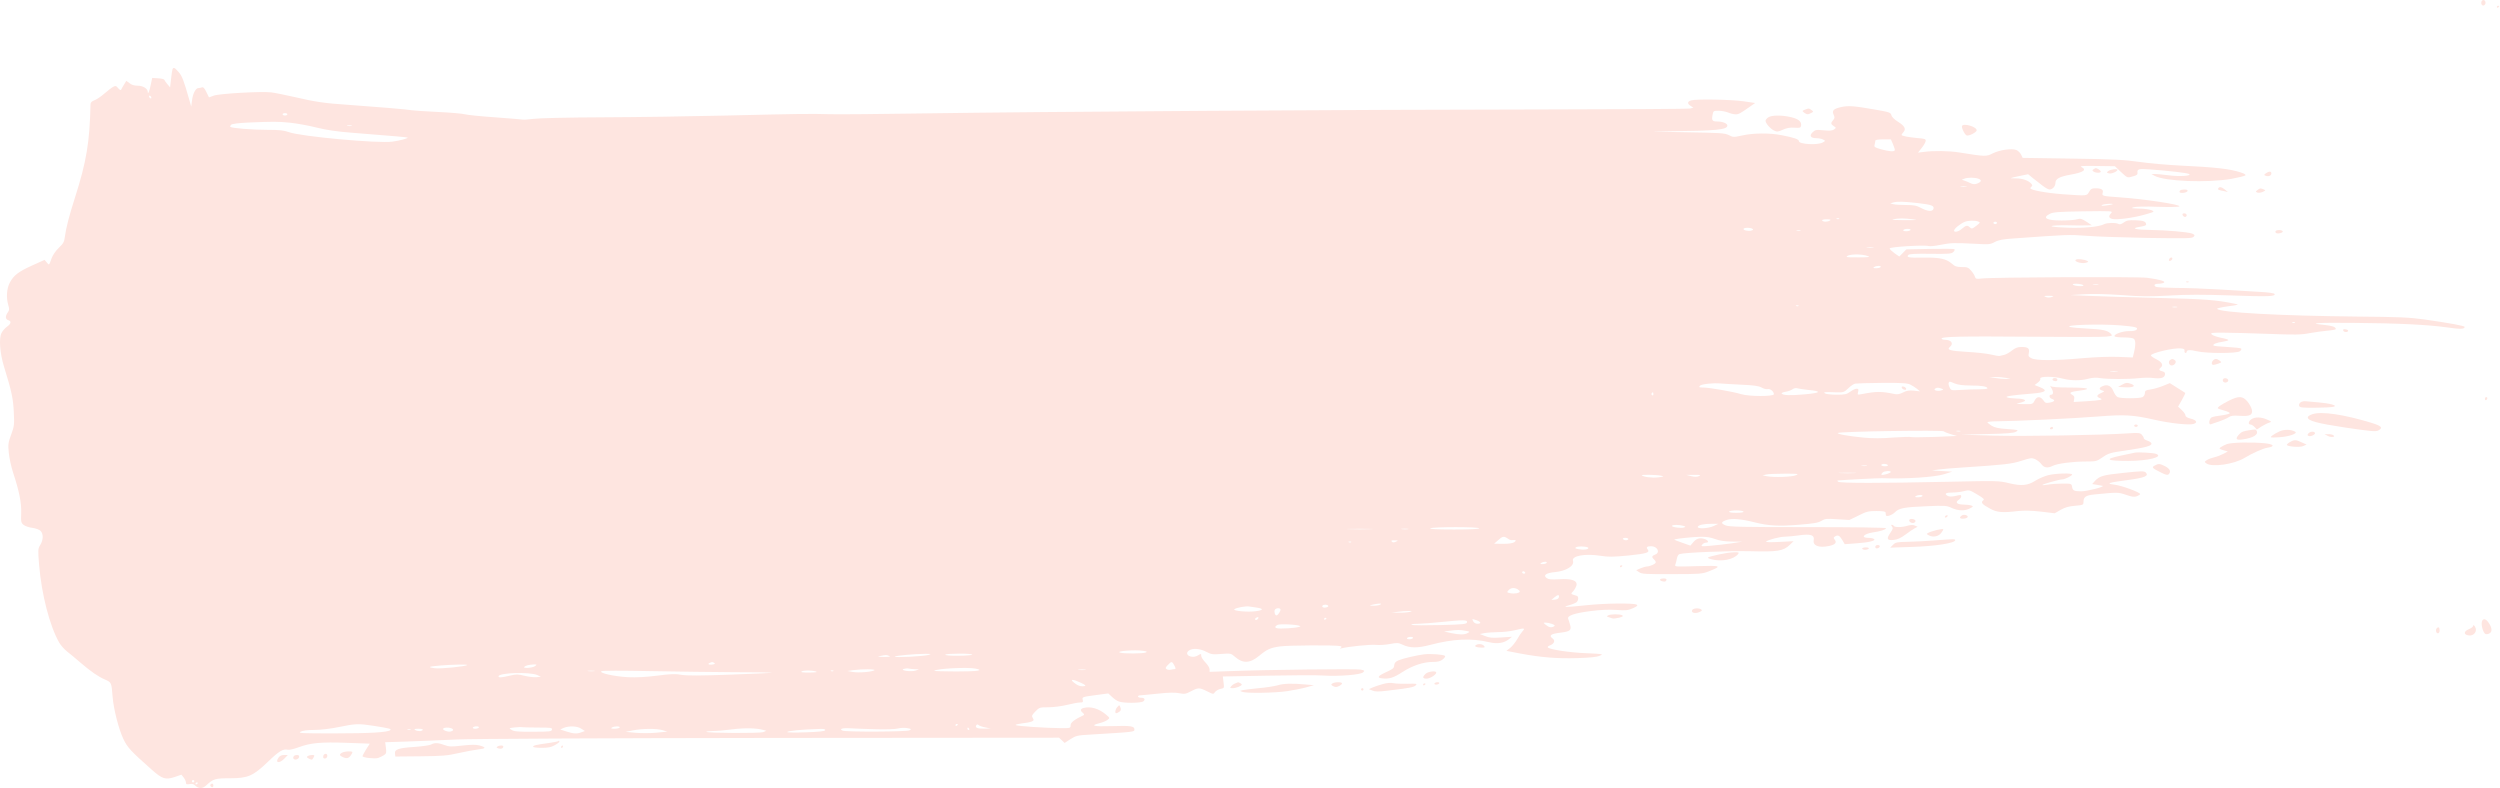 <svg width="2794" height="881" viewBox="0 0 2794 881" fill="none" xmlns="http://www.w3.org/2000/svg">
<path d="M2774.09 0.581C2772.09 2.581 2773.16 6.581 2775.56 6.181C2776.76 5.914 2777.83 4.581 2777.83 3.248C2777.83 0.581 2775.69 -0.886 2774.09 0.581Z" fill="#FEE5E0"/>
<path d="M2790.49 7.914C2790.49 8.581 2791.16 8.848 2791.83 8.448C2792.63 8.048 2793.16 7.381 2793.16 6.981C2793.16 6.714 2792.63 6.448 2791.83 6.448C2791.16 6.448 2790.49 7.114 2790.49 7.914Z" fill="#FEE5E0"/>
<path d="M192.759 77.514C192.359 78.581 191.692 83.381 191.159 88.447L190.092 97.647L187.159 94.181C185.426 92.181 183.959 90.047 183.692 89.247C183.426 88.447 180.226 87.647 176.626 87.514L170.092 87.114L168.492 94.714C167.159 101.781 165.159 106.314 165.159 102.714C165.159 99.114 159.826 95.781 153.959 95.781C150.092 95.781 147.026 94.847 144.759 92.981L141.159 90.314L138.492 94.714C137.026 97.114 135.559 99.647 135.292 100.447C134.892 101.114 133.559 100.314 132.092 98.581C129.826 95.781 129.159 95.647 126.359 97.114C124.626 98.047 120.226 101.514 116.492 104.714C112.892 107.914 107.826 111.247 105.559 112.047C102.626 113.114 101.159 114.581 101.159 116.447C100.226 159.247 96.626 180.714 83.692 221.114C77.426 240.714 73.692 255.114 72.492 264.581C71.826 270.314 70.759 272.181 65.959 276.714C62.492 280.047 59.159 284.714 57.692 288.581C54.759 296.847 55.026 296.714 52.226 293.247L49.826 290.447L36.492 296.447C20.759 303.514 15.292 307.647 11.026 315.781C7.426 322.447 6.759 332.581 9.292 341.114C10.626 345.381 10.492 346.714 8.626 349.247C5.692 353.514 5.959 356.714 9.159 357.781C13.026 358.981 12.492 361.781 7.826 365.114C5.559 366.714 2.759 369.914 1.692 372.181C-1.374 378.047 -0.174 394.581 4.492 409.781C13.159 437.781 14.759 445.781 15.426 460.714C16.092 474.581 15.959 476.314 12.492 485.647C9.159 494.714 8.892 496.714 9.826 505.914C10.359 511.647 12.492 521.647 14.626 528.181C21.426 548.714 24.092 561.914 23.692 573.514C23.292 583.247 23.559 584.314 26.359 586.581C27.959 587.914 32.359 589.514 36.092 589.914C39.959 590.447 43.959 591.914 45.292 593.247C48.626 596.581 48.492 603.381 45.026 608.981C42.359 613.381 42.359 614.314 43.692 631.247C46.492 664.581 55.559 699.514 66.092 718.047C67.959 721.247 71.826 725.647 74.892 728.047C77.959 730.447 84.759 736.047 89.959 740.581C101.826 750.714 109.292 755.914 117.426 759.514C124.492 762.581 124.626 762.847 125.826 778.447C126.892 792.447 132.626 814.714 137.826 825.781C142.359 835.381 146.092 839.381 169.559 860.181C181.426 870.714 185.026 871.781 195.426 868.314L202.759 865.781L205.292 868.981C206.626 870.714 207.826 873.247 207.826 874.581C207.826 876.581 208.492 876.847 211.826 876.314C214.492 875.781 216.359 876.181 217.826 877.647C222.092 881.781 226.359 881.781 230.892 877.381C238.226 870.447 240.626 869.781 257.159 869.781C277.159 869.781 282.892 867.247 299.559 851.247C311.692 839.514 316.492 836.581 321.692 837.914C323.292 838.314 328.492 837.114 333.426 835.247C347.026 830.181 358.759 829.114 387.559 830.181L413.292 831.114L409.159 837.514C407.026 840.981 405.159 844.447 405.159 845.114C405.159 846.714 418.892 848.314 422.626 847.114C424.359 846.447 427.292 845.114 429.026 844.047C431.826 842.181 431.959 841.247 431.292 835.781L430.492 829.514L455.426 828.714C469.292 828.181 493.959 827.247 510.359 826.447C528.626 825.647 666.092 824.981 861.959 824.714L1183.56 824.447L1186.76 827.381L1189.83 830.314L1196.36 826.047C1202.49 822.181 1204.09 821.781 1218.36 820.981C1269.03 817.914 1267.83 818.047 1267.83 815.114C1267.83 811.514 1263.56 810.847 1242.89 811.514C1221.83 812.181 1217.43 810.981 1229.43 808.047C1232.63 807.247 1236.36 805.647 1237.83 804.447C1240.49 802.447 1240.49 802.447 1236.49 798.981C1228.36 791.914 1218.89 789.114 1210.89 791.247C1207.29 792.314 1207.03 794.181 1210.23 796.714C1211.43 797.781 1211.96 798.847 1211.16 799.247C1201.16 803.914 1196.49 807.381 1196.49 810.447C1196.49 813.781 1196.23 813.781 1185.83 813.781C1168.63 813.647 1135.83 811.514 1135.16 810.314C1134.76 809.781 1137.96 808.981 1142.09 808.447C1146.36 808.047 1151.16 807.114 1152.89 806.447C1155.43 805.247 1155.69 804.847 1154.23 802.447C1152.76 800.181 1153.16 799.247 1157.16 795.114C1161.56 790.581 1161.96 790.447 1171.69 790.447C1177.29 790.447 1186.63 789.247 1192.49 787.781C1198.36 786.314 1204.89 785.114 1207.03 785.114C1210.23 785.114 1210.63 784.714 1210.09 782.314C1209.16 778.981 1209.43 778.847 1225.56 776.714L1238.63 774.981L1242.63 778.714C1244.76 780.847 1248.23 783.247 1250.23 783.914C1255.43 786.047 1275.29 785.914 1277.83 783.781C1280.36 781.647 1279.16 779.781 1275.03 779.781C1273.29 779.781 1271.83 779.114 1271.83 778.447C1271.83 777.647 1272.89 777.114 1274.23 777.114C1275.43 777.114 1284.36 776.181 1293.83 775.247C1306.23 773.914 1313.03 773.781 1317.83 774.714C1323.96 775.914 1325.16 775.647 1331.03 772.581C1339.16 768.314 1340.36 768.314 1349.03 772.581C1355.96 776.047 1356.09 776.047 1357.83 773.514C1358.89 772.047 1361.69 770.447 1363.96 769.914C1368.23 769.114 1368.23 769.114 1367.43 762.581L1366.63 756.047L1416.76 755.114C1444.36 754.581 1472.36 754.447 1479.03 754.981C1496.36 756.047 1520.63 754.181 1523.43 751.381C1525.43 749.514 1525.16 749.247 1520.36 748.314C1515.03 747.381 1415.69 748.447 1374.89 750.047L1351.83 750.847V747.914C1351.83 746.314 1349.69 742.981 1347.16 740.314C1344.63 737.781 1342.49 734.447 1342.49 732.981C1342.49 730.447 1342.36 730.314 1338.63 732.581C1331.83 736.581 1322.76 731.647 1328.63 727.114C1332.63 724.181 1341.16 724.714 1348.09 728.447C1353.69 731.381 1355.29 731.647 1365.03 730.847C1375.56 730.047 1375.83 730.181 1380.36 734.181C1389.03 741.781 1397.03 741.381 1407.16 732.981C1416.23 725.514 1419.56 724.047 1430.49 722.447C1439.69 721.114 1492.76 720.847 1497.69 722.047C1499.69 722.581 1499.83 722.981 1498.36 724.047C1497.03 724.981 1497.16 725.114 1499.16 724.581C1506.89 722.581 1531.96 720.047 1537.69 720.714C1541.16 721.114 1548.23 720.714 1553.16 719.781C1561.43 718.181 1562.76 718.314 1567.43 720.447C1575.56 724.447 1584.36 724.447 1598.49 720.714C1624.36 713.914 1644.49 712.981 1664.49 717.781C1673.56 719.914 1680.89 718.714 1686.49 714.314L1689.83 711.647L1677.69 712.447C1667.83 713.114 1664.49 712.847 1659.69 710.847L1653.83 708.581L1659.16 707.514C1662.09 706.981 1669.03 706.581 1674.49 706.447C1679.96 706.447 1688.09 705.514 1692.49 704.447C1703.83 701.647 1704.89 701.781 1701.56 705.514C1700.09 707.114 1697.29 711.247 1695.43 714.714C1693.43 718.047 1689.96 722.447 1687.69 724.181L1683.56 727.381L1698.63 730.314C1722.23 734.714 1739.96 736.181 1762.49 735.514C1776.76 735.114 1784.63 734.314 1787.83 732.847C1792.36 730.981 1791.83 730.847 1773.16 730.047C1754.89 729.381 1732.63 726.047 1729.96 723.647C1729.29 722.981 1730.23 721.914 1732.36 721.247C1736.89 719.514 1738.36 715.914 1735.43 713.781C1730.49 710.181 1733.03 708.314 1744.63 706.981C1754.63 705.781 1756.49 704.181 1754.76 698.314C1754.09 695.781 1753.03 692.847 1752.63 691.647C1751.16 688.181 1759.03 685.381 1777.29 682.981C1788.49 681.514 1797.83 681.114 1806.23 681.647C1817.03 682.447 1819.43 682.181 1824.89 679.781C1829.69 677.647 1830.63 676.714 1829.16 675.781C1826.09 673.781 1793.43 674.181 1772.49 676.447C1749.83 678.847 1744.76 678.847 1753.56 676.447C1757.03 675.514 1760.76 673.914 1761.83 673.114C1764.23 671.114 1764.49 666.581 1762.23 665.914C1755.03 663.781 1755.16 663.914 1758.23 660.714C1759.69 659.114 1761.29 656.181 1761.83 654.314C1763.16 648.847 1756.76 646.447 1742.49 647.381C1733.69 647.914 1730.63 647.514 1728.49 646.047C1724.36 642.847 1727.83 640.314 1737.83 639.381C1750.49 638.181 1759.69 632.447 1757.96 626.714C1756.23 621.247 1771.29 618.447 1788.49 621.114C1797.83 622.581 1802.76 622.447 1819.83 620.847C1840.36 618.714 1844.23 617.514 1841.43 614.047C1839.43 611.647 1840.76 610.447 1845.29 610.447C1852.36 610.447 1855.83 617.514 1849.83 619.781C1845.96 621.247 1845.69 622.714 1848.49 625.114C1849.56 626.047 1850.49 627.514 1850.49 628.447C1850.49 630.181 1843.96 633.114 1840.23 633.114C1839.29 633.114 1836.23 634.047 1833.56 635.114L1828.63 637.247L1831.96 639.514C1834.76 641.514 1839.03 641.781 1868.49 641.647C1899.43 641.647 1902.36 641.381 1909.29 638.714C1925.16 632.447 1924.09 631.914 1896.63 632.714C1872.23 633.514 1871.43 633.381 1872.36 630.981C1872.89 629.647 1873.69 626.447 1874.09 624.181C1874.49 621.781 1875.83 619.514 1877.03 619.247C1883.29 617.381 1932.63 615.514 1956.23 616.047C1986.49 616.847 1992.89 615.914 2000.23 608.981L2004.49 604.847L1988.49 605.647C1978.76 606.181 1973.03 606.047 1973.83 605.247C1975.96 603.247 1989.29 599.781 1995.03 599.781C1998.09 599.781 2005.03 599.114 2010.49 598.314C2023.43 596.447 2028.09 597.914 2027.03 603.514C2025.69 609.914 2032.76 612.581 2044.23 610.181C2051.16 608.714 2053.16 606.314 2050.36 602.981C2049.03 601.247 2049.03 600.714 2050.63 599.647C2053.96 597.514 2055.83 598.314 2058.76 603.247L2061.69 608.181L2074.49 607.247C2088.63 606.314 2097.29 604.181 2094.23 602.314C2093.29 601.647 2090.63 601.114 2088.23 601.114C2078.89 601.114 2082.76 596.581 2093.29 594.981C2101.43 593.914 2107.83 591.781 2107.83 590.314C2107.83 589.647 2072.89 589.114 2020.49 589.114C1946.36 589.114 1932.36 588.847 1928.36 587.114C1922.89 584.847 1923.29 583.247 1930.09 580.981C1935.83 579.114 1946.49 580.047 1961.03 583.781C1976.36 587.647 1987.83 588.314 2010.63 586.447C2026.89 585.114 2032.09 584.314 2035.69 582.047C2039.69 579.647 2041.43 579.514 2053.43 580.314L2066.89 581.114L2077.03 576.181C2085.96 571.647 2088.23 571.114 2097.16 571.114C2104.09 571.114 2107.16 571.647 2107.29 572.714C2107.43 573.647 2107.56 575.114 2107.69 575.781C2107.96 578.047 2114.89 575.647 2117.96 572.314C2122.23 567.914 2128.63 566.714 2153.16 565.781C2173.69 564.847 2175.56 564.981 2181.16 567.647C2188.49 570.981 2195.83 571.247 2201.56 568.181C2205.43 566.181 2205.56 565.914 2203.16 564.981C2201.69 564.447 2197.69 563.914 2194.23 563.914C2187.03 563.781 2184.76 561.514 2188.89 558.714C2190.49 557.647 2191.83 555.914 2191.83 554.981C2191.83 552.847 2191.56 552.847 2184.63 554.447C2181.29 555.114 2178.49 555.114 2176.89 554.314C2172.49 551.914 2174.36 550.447 2181.83 550.447C2185.83 550.447 2191.83 549.781 2195.03 548.847C2200.63 547.381 2201.16 547.514 2209.69 552.581C2217.29 557.114 2218.09 558.047 2216.23 559.381C2213.43 561.514 2215.16 563.647 2224.09 568.447C2231.83 572.714 2237.69 573.247 2255.56 571.114C2262.09 570.447 2270.49 570.581 2280.89 571.781L2296.36 573.647L2303.03 569.781C2307.96 566.981 2312.36 565.781 2319.16 565.247C2328.09 564.447 2328.49 564.314 2328.49 560.981C2328.49 555.381 2331.16 553.514 2340.89 552.581C2367.03 550.047 2367.03 550.047 2375.96 552.981C2382.76 555.381 2385.29 555.647 2388.23 554.581C2390.23 553.781 2391.83 552.714 2391.83 552.181C2391.83 550.181 2370.63 542.447 2363.03 541.647C2352.89 540.447 2355.96 539.381 2378.23 536.447C2397.16 533.914 2401.83 531.914 2398.09 528.047C2396.23 526.314 2393.43 526.314 2373.56 528.447C2350.36 530.847 2346.63 531.914 2341.29 537.514L2338.23 540.981L2343.29 541.781C2346.23 542.314 2349.16 542.847 2349.83 542.981C2352.89 543.914 2332.36 549.114 2325.96 549.114C2317.96 549.114 2316.23 548.181 2315.69 543.781C2315.16 540.581 2314.76 540.447 2305.16 540.447C2299.69 540.447 2292.23 540.981 2288.49 541.647C2284.89 542.314 2282.23 542.447 2282.63 541.914C2283.69 540.847 2301.69 535.781 2304.63 535.781C2307.56 535.781 2315.83 531.781 2315.83 530.314C2315.83 528.447 2297.03 528.981 2288.89 531.114C2284.76 532.181 2278.63 534.847 2275.16 536.981C2266.23 542.714 2259.43 543.381 2245.43 540.047C2234.09 537.247 2232.23 537.247 2176.49 538.447C2101.96 540.047 2057.03 540.047 2054.49 538.447C2053.43 537.781 2053.16 537.114 2053.83 536.981C2062.63 536.181 2099.16 534.314 2103.16 534.447C2129.69 535.381 2161.56 533.381 2172.49 530.047L2181.83 527.114L2170.49 526.447L2159.16 525.781L2166.49 524.714C2170.49 524.181 2182.89 523.114 2193.83 522.447C2240.49 519.381 2247.83 518.581 2259.16 514.981C2269.03 511.781 2270.63 511.514 2274.36 513.114C2276.63 514.047 2279.83 516.581 2281.29 518.581C2284.36 522.847 2288.49 523.514 2294.23 520.581C2299.29 518.047 2316.49 515.781 2330.76 515.781C2342.63 515.781 2343.16 515.647 2349.96 510.981C2356.36 506.581 2358.49 505.914 2375.43 503.514C2397.69 500.181 2404.49 498.447 2404.49 495.781C2404.49 494.714 2402.49 493.381 2400.23 492.581C2397.83 491.914 2395.83 490.581 2395.83 489.647C2395.83 488.714 2394.76 486.981 2393.56 485.647C2391.56 483.781 2389.56 483.514 2378.49 484.314C2349.16 486.314 2261.96 487.781 2227.83 486.847L2191.16 485.781L2220.49 485.114C2243.03 484.581 2250.63 484.047 2253.16 482.447C2256.36 480.581 2255.83 480.447 2243.43 479.514C2233.56 478.847 2229.16 477.914 2225.83 475.781C2223.29 474.181 2221.16 472.447 2221.16 471.914C2221.16 471.381 2225.83 470.847 2231.69 470.847C2252.23 470.714 2318.23 467.647 2344.23 465.514C2374.49 463.114 2383.83 463.647 2407.83 469.114C2425.29 473.114 2446.76 475.381 2451.56 473.781C2456.36 472.314 2454.89 469.514 2448.49 467.914C2444.49 466.981 2442.49 465.647 2442.49 464.314C2442.49 463.114 2440.63 460.447 2438.36 458.314L2434.23 454.447L2438.49 446.981C2440.76 442.847 2442.49 439.381 2442.23 439.114C2441.96 438.981 2438.09 436.314 2433.43 433.514L2425.03 428.181L2417.43 431.247C2413.29 432.981 2407.03 434.714 2403.56 435.247C2397.96 436.047 2397.16 436.581 2397.16 439.247C2397.16 440.981 2395.96 442.981 2394.63 443.781C2391.29 445.514 2369.83 445.514 2366.63 443.781C2365.29 443.114 2363.16 440.181 2361.96 437.247C2359.56 431.114 2355.16 429.114 2349.69 431.647C2345.69 433.381 2345.56 435.247 2349.56 436.447C2352.36 437.247 2352.23 437.381 2348.23 439.247C2343.03 441.514 2342.63 443.381 2346.89 444.981C2351.29 446.714 2348.09 447.381 2331.69 448.447L2317.56 449.247L2318.09 445.914C2318.63 443.514 2317.96 442.314 2315.69 441.114C2311.83 438.981 2313.96 437.781 2324.09 436.581C2338.76 434.714 2333.69 433.114 2313.56 433.114C2299.56 433.114 2293.16 432.581 2291.83 431.514C2290.89 430.581 2291.03 431.247 2292.23 433.114C2295.03 437.247 2295.16 441.114 2292.49 441.114C2289.56 441.114 2290.09 444.847 2293.16 445.781C2297.29 447.114 2296.36 448.847 2290.89 449.914C2286.63 450.714 2285.69 450.447 2283.56 447.247C2280.09 442.581 2276.36 442.847 2273.83 447.781C2271.83 451.781 2271.56 451.781 2261.43 451.647C2253.69 451.514 2252.36 451.247 2255.83 450.581C2258.49 450.047 2261.43 449.114 2262.49 448.447C2265.16 446.847 2260.23 445.381 2251.16 445.247C2247.56 445.114 2243.69 444.581 2242.76 443.914C2240.89 442.847 2249.43 441.647 2270.49 439.914C2286.49 438.714 2289.29 436.447 2279.56 432.581L2273.83 430.314L2277.43 427.647C2279.56 426.047 2280.76 424.181 2280.23 423.114C2279.29 420.447 2295.16 420.447 2305.16 423.114C2314.36 425.514 2325.16 425.647 2333.96 423.247C2338.49 422.047 2342.76 421.781 2347.29 422.581C2355.56 423.914 2379.03 423.914 2390.89 422.581C2395.96 422.047 2402.89 421.914 2406.23 422.447C2414.76 423.514 2419.03 422.314 2419.56 418.714C2419.96 416.581 2419.16 415.647 2416.63 414.981C2412.76 414.047 2412.36 412.847 2415.03 410.581C2418.09 408.047 2415.96 404.447 2409.69 401.381C2406.49 399.781 2403.83 397.914 2403.83 397.247C2403.83 394.581 2429.16 388.581 2437.16 389.381C2440.76 389.647 2441.69 390.314 2441.43 392.047C2441.16 393.381 2441.69 394.447 2442.49 394.447C2443.16 394.447 2443.83 393.914 2443.83 393.247C2443.83 390.981 2447.43 390.714 2455.29 392.581C2466.23 395.114 2499.69 395.114 2503.29 392.581C2504.63 391.514 2505.29 390.181 2504.76 389.514C2504.09 388.981 2497.16 388.181 2489.16 387.781C2481.16 387.381 2474.36 386.714 2473.83 386.181C2472.49 384.847 2477.16 382.847 2484.23 381.914C2487.69 381.381 2490.49 380.581 2490.49 380.047C2490.49 379.514 2486.76 378.314 2482.23 377.514C2477.83 376.581 2473.16 374.981 2471.96 373.914C2470.09 371.914 2471.29 371.781 2484.49 371.781C2492.63 371.781 2515.16 372.447 2534.63 373.114C2565.03 374.314 2571.69 374.181 2581.29 372.314C2587.43 371.247 2596.49 369.914 2601.56 369.514C2606.49 369.114 2610.49 368.314 2610.49 367.781C2610.49 365.381 2606.49 364.047 2597.56 363.114C2577.96 361.247 2588.89 360.447 2630.23 360.847C2679.83 361.247 2713.43 362.847 2734.89 365.914C2749.56 368.047 2754.49 367.914 2754.49 365.381C2754.49 364.181 2738.23 361.114 2709.16 356.981C2692.89 354.714 2680.89 354.181 2633.03 353.781C2546.36 352.847 2480.36 349.247 2477.83 345.114C2477.56 344.581 2483.03 343.247 2490.09 342.314C2502.36 340.714 2502.76 340.447 2497.83 339.514C2477.43 335.247 2463.96 334.181 2412.49 332.981C2382.49 332.314 2347.96 331.247 2335.83 330.714L2313.83 329.781L2329.16 328.847C2339.16 328.181 2353.69 328.581 2371.16 329.781C2393.29 331.514 2402.36 331.514 2424.49 330.314C2444.63 329.114 2461.56 329.114 2493.16 330.181C2535.16 331.647 2543.03 331.381 2542.09 328.581C2541.83 327.647 2535.29 326.714 2525.03 326.181C2515.96 325.647 2495.96 324.447 2480.49 323.514C2465.16 322.581 2443.16 321.781 2431.69 321.781C2420.36 321.647 2410.23 321.114 2409.43 320.581C2406.49 318.847 2407.83 317.114 2412.23 317.114C2414.49 317.114 2417.29 316.581 2418.36 315.914C2420.76 314.314 2413.43 312.314 2399.56 310.447C2389.03 309.114 2226.36 309.781 2214.89 311.247C2208.76 311.914 2207.96 311.781 2207.16 309.247C2206.76 307.647 2204.76 304.581 2202.89 302.447C2199.96 298.981 2198.76 298.447 2192.63 298.447C2186.76 298.447 2184.89 297.781 2181.29 294.581C2175.29 289.247 2167.29 287.514 2148.89 287.914C2133.03 288.181 2130.09 287.647 2132.89 284.847C2133.96 283.781 2141.56 283.381 2157.56 283.647C2177.96 283.914 2181.03 283.647 2183.03 281.647C2184.36 280.447 2184.89 278.981 2184.23 278.447C2183.69 278.047 2171.29 277.914 2156.89 278.181L2130.49 278.714L2126.63 282.714L2122.63 286.714L2117.29 282.981C2114.36 280.847 2111.83 278.447 2111.83 277.647C2111.83 275.914 2150.89 273.514 2155.43 274.981C2157.03 275.514 2162.89 274.847 2168.63 273.647C2180.09 271.381 2183.69 271.247 2207.43 272.447C2222.63 273.381 2224.23 273.247 2229.43 270.447C2233.69 268.181 2238.76 267.247 2251.16 266.447C2310.63 262.181 2312.09 262.047 2331.69 263.514C2342.36 264.447 2373.43 265.381 2400.49 265.914C2444.63 266.581 2450.09 266.447 2451.69 264.581C2453.16 262.847 2452.89 262.314 2449.69 260.981C2444.89 259.247 2421.03 257.247 2403.16 256.981C2387.69 256.847 2381.16 255.381 2389.83 253.781C2397.03 252.581 2398.49 252.047 2398.49 250.847C2398.36 247.514 2395.56 246.447 2386.76 246.181C2378.89 245.914 2376.63 246.314 2373.43 248.714C2370.89 250.581 2369.03 251.114 2367.69 250.314C2365.16 248.714 2354.89 248.847 2351.83 250.447C2346.09 253.514 2329.56 255.114 2310.49 254.447C2299.03 254.047 2291.83 253.381 2292.89 252.581C2293.83 252.047 2301.69 251.647 2310.23 251.781C2318.76 252.047 2328.49 252.047 2331.83 251.914L2337.83 251.781L2331.83 247.781C2326.36 244.314 2325.16 243.914 2321.16 245.114C2318.63 245.914 2310.89 246.447 2304.09 246.447C2287.16 246.447 2281.96 243.514 2290.89 238.981C2294.49 237.114 2300.49 236.581 2328.36 236.181C2360.63 235.781 2361.56 235.781 2359.43 238.181C2356.23 241.647 2356.63 243.647 2360.76 244.714C2365.96 245.914 2385.03 243.381 2397.69 239.647C2408.23 236.581 2408.23 236.581 2404.36 234.847C2402.23 234.047 2395.96 233.114 2390.49 233.114C2381.96 232.847 2381.16 232.714 2384.49 231.647C2386.89 230.847 2397.83 230.581 2411.16 231.114C2423.69 231.514 2434.63 231.381 2435.56 230.714C2438.49 228.714 2395.43 222.314 2367.83 220.447C2350.09 219.247 2348.76 218.981 2349.96 215.514C2351.03 212.047 2348.63 210.447 2342.09 210.447C2337.83 210.447 2336.63 211.114 2334.76 214.447C2332.09 219.114 2332.89 218.981 2305.83 217.114C2287.29 215.781 2269.16 212.447 2269.16 210.447C2269.16 209.781 2269.83 208.847 2270.49 208.447C2271.56 207.781 2271.43 206.847 2270.36 205.514C2267.16 201.781 2260.49 199.381 2253.16 199.381C2244.76 199.381 2245.03 199.247 2257.56 196.581L2266.63 194.714L2271.83 198.981C2274.76 201.247 2279.56 205.114 2282.63 207.381C2285.69 209.781 2289.16 211.781 2290.49 211.781C2293.96 211.781 2297.16 208.181 2297.16 204.447C2297.16 199.781 2301.69 197.381 2314.49 195.114C2328.63 192.581 2332.49 189.781 2326.23 186.714C2323.83 185.514 2327.69 185.247 2343.29 185.514L2363.56 185.781L2370.23 192.047C2377.83 199.114 2377.29 198.981 2384.23 196.981C2387.83 196.047 2389.16 194.981 2388.89 193.381C2388.23 188.847 2389.96 188.314 2403.43 189.381C2423.69 190.847 2444.23 193.247 2446.49 194.447C2450.23 196.581 2435.43 197.514 2423.69 195.914C2417.43 195.114 2410.49 194.447 2408.36 194.447L2404.49 194.581L2407.83 196.447C2419.43 202.714 2466.36 204.581 2493.69 199.914C2501.56 198.447 2508.76 196.714 2509.43 196.047C2510.23 195.247 2508.49 194.047 2504.23 192.714C2491.96 188.714 2476.63 186.981 2438.36 185.114C2423.43 184.447 2402.23 182.581 2391.16 180.981C2374.36 178.581 2362.36 177.914 2315.83 177.247L2260.49 176.447L2258.76 172.714C2257.69 170.714 2255.29 168.314 2253.43 167.647C2248.23 165.647 2234.89 167.514 2227.16 171.381C2219.96 175.114 2219.03 175.114 2189.16 170.314C2178.49 168.581 2160.63 168.314 2150.09 169.781L2143.56 170.581L2147.56 165.514C2149.83 162.714 2151.83 159.247 2152.09 157.781C2152.49 155.381 2151.56 154.981 2143.03 154.314C2132.23 153.247 2125.16 151.914 2125.16 150.714C2125.16 150.314 2126.09 148.981 2127.29 147.647C2130.49 144.181 2128.63 140.714 2121.16 136.047C2117.16 133.514 2114.23 130.714 2113.83 128.714C2113.03 125.781 2111.69 125.247 2095.43 122.447C2071.83 118.314 2065.83 117.914 2057.69 119.647C2049.03 121.647 2047.16 123.514 2049.29 128.314C2050.63 131.114 2050.49 132.181 2048.76 134.181C2045.83 137.514 2045.96 138.714 2049.43 140.981C2052.23 142.714 2052.23 142.847 2049.69 144.714C2047.83 146.047 2044.89 146.314 2038.09 145.647C2029.83 144.847 2028.76 144.981 2025.83 147.781C2021.69 151.647 2023.43 154.447 2030.09 154.447C2032.63 154.447 2035.96 155.114 2037.43 155.914C2040.23 157.381 2040.23 157.514 2037.03 159.247C2031.29 162.447 2010.49 161.247 2010.49 157.781C2010.49 155.647 2005.03 153.781 1991.29 151.114C1977.69 148.447 1959.69 148.581 1947.16 151.381C1937.43 153.514 1936.89 153.514 1932.09 150.981C1927.56 148.714 1923.03 148.447 1881.83 147.781C1841.43 147.114 1839.69 146.981 1865.83 146.714C1917.96 146.181 1930.49 144.981 1930.49 140.314C1930.49 137.914 1925.16 135.781 1919.16 135.781C1913.69 135.781 1912.76 134.581 1913.96 128.447C1914.76 123.914 1915.03 123.781 1920.63 123.781C1923.96 123.781 1928.76 124.714 1931.43 125.781C1933.96 126.847 1937.69 127.781 1939.69 127.781C1943.16 127.781 1944.63 126.981 1955.83 119.114L1961.56 115.114L1949.03 113.247C1935.29 111.247 1895.96 110.447 1890.23 112.181C1885.69 113.381 1885.43 115.781 1889.43 118.314L1892.49 120.314L1889.16 121.247C1887.29 121.781 1814.09 122.181 1726.49 122.314C1522.76 122.447 1155.69 124.847 1035.16 126.714C983.826 127.514 935.559 127.914 927.826 127.647C906.359 126.981 890.226 127.247 812.492 129.114C772.892 130.047 710.226 130.981 673.159 131.114C634.492 131.247 601.692 132.047 596.092 132.847C590.892 133.514 585.426 133.914 584.092 133.647C582.892 133.381 568.892 132.314 553.159 131.114C537.292 130.047 522.359 128.447 519.826 127.781C517.292 126.981 503.426 125.781 489.159 125.114C474.892 124.447 461.959 123.514 460.492 123.247C457.426 122.447 419.026 119.247 388.492 117.114C362.626 115.381 352.626 113.914 329.159 108.447C318.492 106.047 306.892 103.647 303.159 103.247C292.492 101.914 245.292 104.581 239.026 106.847L233.559 108.847L230.626 102.847C228.626 98.581 227.159 97.114 225.692 97.647C224.492 98.047 222.759 98.447 221.692 98.447C218.759 98.447 215.559 104.447 214.626 112.047L213.692 119.114L211.426 111.114C205.426 90.047 203.426 84.714 199.559 80.447C195.159 75.381 193.826 74.847 192.759 77.514ZM169.159 109.247C169.159 110.047 168.626 110.181 167.826 109.781C167.159 109.381 166.492 108.314 166.492 107.647C166.492 106.847 167.159 106.714 167.826 107.114C168.626 107.514 169.159 108.581 169.159 109.247ZM321.159 127.781C321.159 128.447 319.959 129.114 318.492 129.114C317.026 129.114 315.826 128.447 315.826 127.781C315.826 126.981 317.026 126.447 318.492 126.447C319.959 126.447 321.159 126.981 321.159 127.781ZM323.959 137.114C331.559 137.914 345.026 140.314 353.826 142.581C365.159 145.381 377.026 147.114 394.492 148.447C443.559 152.314 455.159 153.381 455.559 153.781C456.359 154.581 447.026 157.114 438.492 158.314C422.492 160.447 335.959 152.581 322.759 147.647C317.159 145.647 312.226 145.114 298.759 145.114C281.826 145.114 258.892 143.247 257.426 141.781C257.026 141.381 257.426 140.314 258.359 139.381C259.292 138.447 266.092 137.514 276.892 136.981C306.359 135.781 309.959 135.781 323.959 137.114ZM392.892 140.714C391.559 140.981 389.426 140.981 388.226 140.714C386.892 140.314 387.959 140.047 390.492 140.047C393.026 140.047 394.092 140.314 392.892 140.714ZM2115.69 161.381C2117.03 164.581 2117.96 167.514 2117.56 168.047C2116.63 169.781 2111.03 169.247 2102.36 166.847C2095.29 164.847 2094.36 164.314 2095.03 161.914C2095.43 160.314 2095.83 158.314 2095.83 157.381C2095.83 156.314 2098.49 155.781 2104.49 155.781H2113.29L2115.69 161.381ZM2211.16 199.781C2215.16 201.247 2214.49 203.381 2209.43 205.247C2206.89 206.181 2204.89 206.047 2201.96 204.581C2199.69 203.514 2196.63 202.181 2195.16 201.781L2192.49 200.847L2195.16 199.781C2198.89 198.181 2207.03 198.181 2211.16 199.781ZM2197.56 208.714C2195.83 208.981 2193.16 208.981 2191.56 208.714C2189.83 208.447 2191.16 208.181 2194.49 208.181C2197.83 208.181 2199.16 208.447 2197.56 208.714ZM2143.56 226.981C2158.76 228.714 2162.09 229.914 2160.76 233.647C2159.56 236.714 2154.23 236.314 2147.03 232.447C2141.83 229.647 2138.89 229.114 2129.96 229.114C2123.96 229.114 2117.69 228.714 2115.83 228.181L2112.49 227.247L2115.83 226.314C2120.76 224.981 2126.76 225.114 2143.56 226.981ZM2361.03 228.314C2360.76 228.581 2357.56 229.114 2353.83 229.647C2349.29 230.181 2347.83 230.047 2349.16 229.114C2351.03 227.914 2362.36 227.114 2361.03 228.314ZM2055.43 244.581C2055.03 244.981 2053.83 245.114 2052.89 244.714C2051.83 244.314 2052.23 243.914 2053.69 243.914C2055.16 243.781 2055.96 244.181 2055.43 244.581ZM2137.83 245.114C2144.23 245.914 2142.36 246.047 2128.49 246.047C2117.83 246.047 2112.89 245.781 2115.83 245.114C2121.83 243.781 2127.96 243.781 2137.83 245.114ZM2045.16 246.447C2042.49 248.181 2037.56 248.181 2036.49 246.447C2035.96 245.647 2037.96 245.114 2041.43 245.114C2045.56 245.114 2046.63 245.514 2045.16 246.447ZM2211.03 247.647C2213.29 248.581 2213.16 248.981 2208.63 252.447C2203.96 255.914 2203.69 256.047 2201.16 253.781C2198.63 251.514 2197.16 251.781 2192.49 255.781C2188.89 258.981 2183.83 260.047 2183.83 257.781C2183.83 255.647 2190.89 249.914 2195.83 247.914C2199.83 246.314 2207.43 246.181 2211.03 247.647ZM2231.83 249.114C2231.83 249.781 2230.89 250.447 2229.83 250.447C2228.76 250.447 2227.83 249.781 2227.83 249.114C2227.83 248.314 2228.76 247.781 2229.83 247.781C2230.89 247.781 2231.83 248.314 2231.83 249.114ZM1958.36 255.647C1959.83 256.581 1959.56 256.981 1957.43 257.647C1954.09 258.714 1947.56 257.247 1948.63 255.647C1949.56 254.181 1955.96 254.181 1958.36 255.647ZM2135.16 257.114C2134.76 257.781 2132.49 258.447 2130.36 258.447C2127.96 258.447 2126.63 257.914 2127.16 257.114C2127.56 256.314 2129.83 255.781 2131.96 255.781C2134.36 255.781 2135.69 256.314 2135.16 257.114ZM2012.23 258.047C2011.29 258.314 2009.43 258.314 2008.23 258.047C2006.89 257.647 2007.69 257.381 2009.83 257.381C2012.09 257.381 2013.03 257.647 2012.23 258.047ZM2093.56 276.714C2091.83 276.981 2088.89 276.981 2086.89 276.714C2084.76 276.447 2086.23 276.181 2089.83 276.181C2093.56 276.181 2095.16 276.447 2093.56 276.714ZM2087.96 286.314C2090.36 287.247 2087.69 287.647 2077.56 287.647C2069.96 287.781 2063.83 287.514 2063.83 287.114C2063.83 283.914 2080.49 283.381 2087.96 286.314ZM2101.83 298.447C2101.43 299.114 2099.03 299.781 2096.76 299.781C2093.56 299.781 2093.03 299.381 2094.49 298.447C2097.16 296.714 2102.89 296.714 2101.83 298.447ZM2327.83 318.447C2329.29 319.381 2328.36 319.781 2324.49 319.781C2321.56 319.781 2318.23 319.114 2317.16 318.447C2315.69 317.514 2316.63 317.114 2320.49 317.114C2323.43 317.114 2326.76 317.781 2327.83 318.447ZM2344.89 318.047C2343.56 318.314 2341.16 318.314 2339.56 318.047C2337.83 317.781 2338.89 317.514 2341.83 317.514C2344.76 317.381 2346.09 317.647 2344.89 318.047ZM2293.03 331.914C2290.89 332.714 2288.36 332.714 2286.36 331.914C2283.69 330.847 2284.23 330.581 2289.83 330.581C2295.56 330.714 2295.96 330.847 2293.03 331.914ZM2010.09 341.914C2009.69 342.314 2008.49 342.447 2007.56 342.047C2006.49 341.647 2006.89 341.247 2008.36 341.247C2009.83 341.114 2010.63 341.514 2010.09 341.914ZM2432.89 343.381C2431.56 343.647 2429.43 343.647 2428.23 343.381C2426.89 342.981 2427.96 342.714 2430.49 342.714C2433.03 342.714 2434.09 342.981 2432.89 343.381ZM2564.76 360.581C2564.36 360.981 2563.16 361.114 2562.23 360.714C2561.16 360.314 2561.56 359.914 2563.03 359.914C2564.49 359.781 2565.29 360.181 2564.76 360.581ZM2369.83 363.647C2386.76 365.114 2389.96 365.914 2387.83 368.447C2386.89 369.514 2383.69 370.181 2379.43 370.047C2372.23 369.914 2361.83 373.647 2363.29 375.914C2363.69 376.581 2368.36 377.114 2373.69 377.114C2379.43 377.114 2383.96 377.781 2384.89 378.714C2386.89 380.714 2386.89 386.181 2385.03 393.647L2383.56 399.514L2367.43 398.847C2357.69 398.447 2341.56 399.114 2327.43 400.314C2296.63 403.114 2275.69 403.114 2270.49 400.447C2267.03 398.714 2266.63 397.914 2267.43 394.314C2268.36 389.247 2266.63 387.781 2259.03 387.781C2254.89 387.781 2252.23 388.847 2248.49 391.781C2245.69 394.047 2241.83 396.181 2239.96 396.581C2238.09 396.981 2235.83 397.514 2234.89 397.781C2234.09 398.047 2229.56 397.381 2224.89 396.181C2220.36 395.114 2208.23 393.781 2198.09 393.247C2179.56 392.181 2175.29 390.981 2179.16 387.781C2183.69 384.047 2180.89 379.781 2173.83 379.781C2172.09 379.781 2170.36 379.247 2169.96 378.581C2168.36 376.181 2191.69 375.647 2268.49 376.314C2311.83 376.714 2350.36 376.714 2354.23 376.181C2360.89 375.381 2361.16 375.247 2359.03 372.981C2355.69 369.381 2350.09 368.047 2333.16 367.247C2324.76 366.847 2316.09 366.047 2313.83 365.514C2304.49 363.114 2346.89 361.781 2369.83 363.647ZM2366.23 415.381C2364.09 415.647 2360.89 415.647 2358.89 415.381C2356.76 415.114 2358.49 414.847 2362.49 414.847C2366.49 414.847 2368.23 415.114 2366.23 415.381ZM2241.83 422.314L2247.16 423.514H2241.83C2238.89 423.514 2233.56 423.114 2229.83 422.447L2223.16 421.514L2229.83 421.381C2233.56 421.247 2238.89 421.781 2241.83 422.314ZM2184.63 428.581C2188.23 430.047 2193.83 430.847 2202.49 430.847C2214.76 430.847 2221.16 431.914 2221.16 434.047C2221.16 434.714 2216.76 435.114 2211.56 435.114C2206.23 435.114 2197.03 435.381 2191.16 435.781C2180.63 436.447 2180.49 436.447 2178.76 432.714C2177.83 430.714 2177.43 428.447 2177.83 427.781C2178.89 426.047 2178.63 426.047 2184.63 428.581ZM1945.83 429.914C1960.23 430.581 1965.43 431.247 1968.76 433.114C1971.03 434.447 1974.09 435.247 1975.56 434.847C1978.36 434.181 1982.49 437.514 1982.49 440.581C1982.49 443.247 1954.76 443.247 1945.69 440.447C1937.03 437.781 1910.36 433.114 1903.56 433.114C1899.03 433.114 1898.36 432.847 1899.83 431.114C1901.43 429.247 1914.76 427.781 1923.16 428.581C1925.43 428.847 1935.56 429.381 1945.83 429.914ZM2134.89 429.781C2137.29 430.981 2140.63 433.114 2142.49 434.581L2145.83 437.381L2138.89 436.581C2133.69 436.047 2130.89 436.581 2126.89 438.581C2123.43 440.447 2120.49 440.981 2117.83 440.447C2102.36 437.247 2097.56 437.247 2080.76 440.447C2075.83 441.381 2075.69 441.381 2076.63 437.914C2077.29 435.114 2077.03 434.447 2074.89 434.447C2073.43 434.447 2070.36 435.914 2067.83 437.781C2063.83 440.714 2061.96 441.114 2052.63 441.114C2046.63 441.114 2040.89 440.447 2039.83 439.781C2037.29 438.181 2038.49 437.914 2051.16 438.447C2060.23 438.714 2060.76 438.581 2065.56 434.047C2068.23 431.381 2071.83 428.981 2073.43 428.714C2075.16 428.447 2088.76 428.047 2103.56 427.914C2125.43 427.781 2131.56 428.181 2134.89 429.781ZM2020.89 435.781C2036.63 437.247 2035.16 439.114 2016.89 440.714C2000.89 442.181 1992.49 441.914 1991.16 439.781C1990.76 439.114 1992.89 438.314 1995.69 437.781C1998.63 437.381 2001.96 436.047 2003.43 434.981C2004.76 433.914 2007.03 433.514 2008.49 433.914C2009.96 434.314 2015.56 435.247 2020.89 435.781ZM2169.83 434.314C2172.36 435.381 2172.36 435.381 2169.56 436.314C2165.56 437.647 2160.09 436.047 2162.63 434.314C2164.89 432.981 2166.23 432.981 2169.83 434.314ZM1847.83 440.581C1847.83 441.647 1847.16 442.181 1846.49 441.781C1845.69 441.247 1845.43 440.314 1845.83 439.647C1847.03 437.781 1847.83 438.181 1847.83 440.581ZM2172.36 482.047C2172.89 482.714 2176.49 484.047 2180.23 485.247L2187.16 487.247L2162.09 488.314C2148.36 488.714 2136.49 488.847 2135.83 488.447C2135.16 488.047 2126.23 488.314 2116.09 488.981C2103.56 490.047 2093.03 490.047 2083.16 489.114C2066.36 487.514 2052.76 485.114 2053.96 483.914C2055.56 482.181 2170.76 480.447 2172.36 482.047ZM2190.89 482.047C2189.96 482.314 2188.09 482.314 2186.89 482.047C2185.56 481.647 2186.36 481.381 2188.49 481.381C2190.76 481.381 2191.69 481.647 2190.89 482.047ZM2109.83 519.781C2110.36 520.581 2108.89 521.114 2106.63 521.114C2104.36 521.114 2102.49 520.447 2102.49 519.781C2102.49 518.981 2103.96 518.447 2105.69 518.447C2107.56 518.447 2109.43 518.981 2109.83 519.781ZM2086.23 520.714C2084.89 520.981 2082.49 520.981 2080.89 520.714C2079.16 520.447 2080.23 520.181 2083.16 520.181C2086.09 520.047 2087.43 520.314 2086.23 520.714ZM2113.16 527.514C2113.16 528.047 2110.76 529.247 2107.83 530.047C2102.36 531.381 2101.29 530.847 2104.09 528.047C2105.83 526.314 2113.16 525.781 2113.16 527.514ZM2072.89 528.714C2068.63 528.981 2061.43 528.981 2056.89 528.714C2052.23 528.447 2055.69 528.314 2064.49 528.314C2073.29 528.314 2077.03 528.447 2072.89 528.714ZM2007.16 531.114C2002.89 533.114 1981.96 533.781 1974.36 532.181L1969.83 531.247L1973.83 530.314C1976.09 529.781 1985.29 529.381 1994.49 529.381C2009.69 529.381 2010.76 529.514 2007.16 531.114ZM1856.49 531.647C1860.09 532.447 1859.69 532.714 1853.16 533.514C1846.49 534.314 1836.76 533.114 1834.89 531.247C1833.83 530.181 1851.56 530.581 1856.49 531.647ZM1898.89 532.047C1896.76 533.114 1894.09 533.114 1890.23 532.181L1884.49 530.714H1893.16C1900.23 530.581 1901.29 530.847 1898.89 532.047ZM2148.49 554.447C2148.09 555.114 2145.69 555.781 2143.43 555.781C2140.23 555.781 2139.69 555.381 2141.16 554.447C2143.83 552.714 2149.56 552.714 2148.49 554.447ZM1948.49 571.781C1949.03 572.581 1946.09 573.114 1940.49 573.114C1934.89 573.114 1931.96 572.581 1932.49 571.781C1932.89 570.981 1936.49 570.447 1940.49 570.447C1944.49 570.447 1948.09 570.981 1948.49 571.781ZM1915.16 587.914C1909.03 590.714 1896.63 591.381 1897.43 588.714C1898.23 586.714 1903.83 585.381 1913.16 585.381H1920.49L1915.16 587.914ZM1881.16 587.647C1883.96 588.447 1884.09 588.714 1882.09 589.514C1879.03 590.714 1867.69 589.114 1868.63 587.647C1869.43 586.314 1876.36 586.314 1881.16 587.647ZM1653.16 590.447C1653.16 591.247 1642.89 591.781 1624.89 591.781C1606.09 591.781 1597.16 591.247 1598.49 590.447C1601.16 588.714 1653.16 588.714 1653.16 590.447ZM1531.56 591.381C1525.03 591.647 1514.63 591.647 1508.23 591.381C1501.69 591.247 1507.03 590.981 1519.83 590.981C1532.63 590.981 1537.96 591.247 1531.56 591.381ZM1573.56 591.381C1571.83 591.647 1568.89 591.647 1566.89 591.381C1564.76 591.114 1566.23 590.847 1569.83 590.847C1573.56 590.847 1575.16 591.114 1573.56 591.381ZM1684.89 601.781C1686.49 602.981 1688.49 603.781 1689.43 603.647C1694.09 603.114 1695.16 603.914 1692.63 605.781C1690.76 607.114 1686.76 607.781 1679.96 607.781L1669.83 607.647L1674.23 603.781C1679.16 599.247 1680.76 598.981 1684.89 601.781ZM1916.89 602.447C1921.69 604.314 1927.43 605.114 1935.56 605.247L1947.16 605.381L1935.16 607.247C1928.63 608.181 1918.09 609.381 1911.83 609.914C1901.43 610.847 1900.63 610.714 1902.36 608.714C1903.29 607.381 1905.29 606.447 1906.76 606.447C1910.63 606.447 1908.89 603.381 1904.36 602.181C1899.16 600.847 1895.83 601.914 1892.23 606.181L1889.16 609.781L1879.69 606.447C1874.36 604.714 1870.63 603.114 1871.29 602.847C1874.36 601.914 1892.09 600.047 1900.49 599.914C1906.89 599.781 1911.96 600.581 1916.89 602.447ZM1819.83 602.447C1819.83 603.114 1818.63 603.781 1817.29 603.781C1815.83 603.781 1814.23 603.114 1813.83 602.447C1813.29 601.647 1814.49 601.114 1816.36 601.114C1818.23 601.114 1819.83 601.647 1819.83 602.447ZM1560.09 605.381C1557.83 606.447 1556.63 606.447 1555.56 605.381C1554.36 604.181 1555.03 603.781 1558.63 603.914C1562.89 603.914 1563.03 604.047 1560.09 605.381ZM1510.09 605.914C1509.69 606.314 1508.49 606.447 1507.56 606.047C1506.49 605.647 1506.89 605.247 1508.36 605.247C1509.83 605.114 1510.63 605.514 1510.09 605.914ZM1775.16 612.447C1775.16 614.181 1769.83 614.847 1764.09 613.781C1760.49 613.114 1759.83 612.581 1761.29 611.647C1763.69 610.047 1775.16 610.714 1775.16 612.447ZM1728.49 629.114C1728.09 629.781 1726.09 630.447 1724.09 630.447C1721.29 630.447 1720.89 630.181 1722.49 629.114C1725.16 627.381 1729.56 627.381 1728.49 629.114ZM1704.49 639.781C1704.89 640.447 1704.36 641.114 1703.29 641.114C1702.09 641.114 1701.16 640.447 1701.16 639.781C1701.16 638.981 1701.69 638.447 1702.36 638.447C1703.16 638.447 1704.09 638.981 1704.49 639.781ZM1695.96 658.447C1697.29 659.247 1698.49 660.447 1698.49 660.981C1698.49 662.847 1692.49 663.914 1687.96 662.981C1683.96 662.181 1683.83 661.914 1685.96 659.647C1688.49 656.847 1692.09 656.447 1695.96 658.447ZM1742.23 667.381C1741.96 668.981 1740.36 669.914 1737.83 670.181L1733.83 670.447L1737.03 667.781C1740.89 664.447 1742.89 664.314 1742.23 667.381ZM1542.49 675.781C1541.43 676.447 1538.09 676.981 1535.16 676.981C1529.96 676.847 1529.96 676.714 1533.83 675.781C1536.09 675.247 1539.29 674.714 1541.16 674.581C1543.83 674.581 1544.09 674.714 1542.49 675.781ZM1484.36 676.981C1485.29 678.314 1481.29 679.647 1478.76 678.847C1477.96 678.447 1477.43 677.647 1477.96 676.981C1478.89 675.381 1483.43 675.381 1484.36 676.981ZM1404.89 679.114C1412.63 680.314 1411.96 682.047 1403.16 683.114C1394.23 684.314 1377.69 682.714 1379.43 680.981C1381.16 679.247 1391.69 677.247 1395.83 677.781C1397.69 678.047 1401.69 678.714 1404.89 679.114ZM1431.03 680.847C1431.83 682.181 1428.23 687.781 1426.63 687.781C1424.89 687.781 1423.83 684.047 1424.63 681.781C1425.56 679.647 1429.83 678.981 1431.03 680.847ZM1575.83 683.781C1573.96 684.314 1568.63 684.847 1563.83 684.714H1555.16L1561.83 683.781C1565.56 683.247 1570.89 682.847 1573.83 682.847C1578.36 682.714 1578.63 682.847 1575.83 683.781ZM1405.43 692.047C1404.63 692.847 1403.43 693.114 1402.89 692.581C1402.36 692.047 1402.76 691.114 1403.83 690.447C1406.36 688.847 1407.43 690.047 1405.43 692.047ZM1482.49 690.981C1482.49 691.381 1481.96 692.047 1481.16 692.447C1480.49 692.847 1479.83 692.581 1479.83 691.914C1479.83 691.114 1480.49 690.447 1481.16 690.447C1481.96 690.447 1482.49 690.714 1482.49 690.981ZM1650.36 693.247C1655.29 694.981 1655.83 697.114 1651.16 697.114C1649.29 697.114 1647.29 696.047 1646.49 694.447C1644.89 691.381 1644.76 691.381 1650.36 693.247ZM1639.56 695.381C1639.16 697.514 1636.36 697.914 1609.83 698.581C1593.69 698.981 1579.29 698.981 1577.83 698.314C1576.09 697.647 1578.63 697.247 1585.16 697.114C1590.63 696.981 1602.36 696.047 1611.16 695.114C1635.83 692.581 1640.09 692.714 1639.56 695.381ZM1734.36 697.247C1737.56 698.447 1738.23 699.114 1736.89 699.914C1734.09 701.781 1731.03 701.247 1727.69 698.447C1724.63 695.914 1724.63 695.914 1727.29 695.781C1728.89 695.781 1732.09 696.447 1734.36 697.247ZM1453.03 699.647C1454.89 700.847 1442.23 702.447 1431.69 702.447C1424.89 702.447 1423.43 700.981 1427.56 698.447C1429.96 696.981 1449.69 697.914 1453.03 699.647ZM1637.83 704.981C1642.89 705.781 1643.03 706.047 1640.23 707.514C1636.49 709.514 1631.56 709.514 1621.69 707.514L1613.83 705.781L1619.83 704.981C1628.49 703.781 1631.83 703.781 1637.83 704.981ZM1579.16 713.114C1578.76 713.781 1576.89 714.447 1575.03 714.447C1573.16 714.447 1572.09 713.914 1572.49 713.114C1572.89 712.314 1574.76 711.781 1576.63 711.781C1578.49 711.781 1579.56 712.314 1579.16 713.114ZM1277.83 727.381C1281.96 728.047 1282.49 728.447 1280.49 729.247C1277.03 730.581 1256.09 730.714 1251.83 729.381C1245.96 727.647 1268.76 725.914 1277.83 727.381ZM1037.83 731.914C1033.03 733.514 998.759 735.247 1000.09 733.781C1001.03 732.714 1021.69 730.847 1033.83 730.714C1040.76 730.714 1041.29 730.847 1037.83 731.914ZM1086.49 731.647C1086.49 732.181 1079.56 732.847 1071.16 732.847C1061.83 732.981 1056.09 732.447 1056.49 731.647C1057.56 730.181 1086.49 730.047 1086.49 731.647ZM993.826 733.114C995.692 733.914 993.826 734.181 987.826 734.181C980.626 734.047 979.959 733.914 983.826 733.114C990.092 731.781 990.759 731.781 993.826 733.114ZM798.359 740.981C799.559 741.781 798.892 742.314 795.959 742.714C791.826 743.247 790.226 741.914 793.559 740.714C795.959 739.647 796.359 739.647 798.359 740.981ZM1312.49 743.781C1314.09 746.847 1314.09 747.781 1312.89 747.781C1311.96 747.781 1309.96 748.181 1308.49 748.447C1307.03 748.847 1304.89 748.581 1303.83 747.914C1302.23 746.847 1302.36 746.047 1305.16 743.247C1309.16 738.847 1309.96 738.847 1312.49 743.781ZM522.092 743.247C520.492 744.847 492.359 747.647 486.092 746.847C482.626 746.447 480.092 745.781 480.492 745.381C481.426 744.447 499.159 742.981 513.026 742.714C518.492 742.581 522.626 742.847 522.092 743.247ZM597.959 744.447C595.159 746.581 583.692 747.247 585.959 745.247C587.426 743.781 591.292 742.847 596.492 742.581C600.226 742.581 600.359 742.581 597.959 744.447ZM1022.49 747.914L1027.16 748.047L1023.43 749.381C1018.76 751.114 1005.56 749.381 1009.83 747.647C1011.29 747.114 1013.69 746.847 1015.16 747.114C1016.63 747.514 1019.96 747.781 1022.49 747.914ZM1090.36 747.247C1100.36 749.247 1092.63 750.447 1068.89 750.447C1054.89 750.447 1043.69 750.047 1044.09 749.647C1046.63 747.247 1081.03 745.381 1090.36 747.247ZM977.159 749.114C974.092 750.981 959.292 752.181 953.026 750.981L947.159 749.914L953.159 748.981C963.026 747.647 979.426 747.647 977.159 749.114ZM1212.89 748.714C1210.76 748.981 1207.56 748.981 1205.56 748.714C1203.43 748.447 1205.16 748.181 1209.16 748.181C1213.16 748.181 1214.89 748.447 1212.89 748.714ZM664.226 750.047C662.492 750.314 659.559 750.314 657.559 750.047C655.426 749.781 656.892 749.514 660.492 749.514C664.226 749.514 665.826 749.781 664.226 750.047ZM819.826 751.247C841.426 751.247 860.626 751.514 862.492 751.781C864.359 752.047 844.226 752.981 817.826 753.914C781.826 755.247 767.826 755.247 761.559 754.181C754.892 752.981 749.826 753.114 734.492 755.114C722.092 756.714 711.159 757.247 702.092 756.847C686.759 756.047 669.159 752.181 672.092 750.181C673.159 749.381 694.359 749.381 727.159 750.047C756.492 750.581 798.226 751.114 819.826 751.247ZM911.826 750.447C914.092 751.247 911.826 751.514 904.492 751.647C897.159 751.647 894.492 751.381 895.826 750.447C898.226 748.981 907.026 748.981 911.826 750.447ZM931.426 749.914C931.026 750.314 929.826 750.447 928.892 750.047C927.826 749.647 928.226 749.247 929.692 749.247C931.159 749.114 931.959 749.514 931.426 749.914ZM600.492 754.447L604.492 756.314L599.426 756.847C596.626 757.114 590.626 756.314 586.092 755.247C578.759 753.381 576.892 753.381 569.826 755.114C560.492 757.381 557.159 757.514 557.159 755.914C557.159 751.781 592.092 750.714 600.492 754.447ZM1207.83 762.981C1212.63 765.247 1213.96 766.314 1212.23 766.714C1208.23 767.514 1204.49 766.447 1200.36 762.981C1195.16 758.847 1198.63 758.714 1207.83 762.981ZM417.159 811.114C435.559 814.047 437.559 814.581 436.226 815.914C433.692 818.447 413.559 819.647 373.826 819.647C337.292 819.647 332.892 819.514 335.826 817.781C337.959 816.581 343.292 815.781 351.159 815.781C358.359 815.781 369.426 814.447 378.492 812.581C397.026 808.714 400.892 808.581 417.159 811.114ZM1070.49 809.647C1070.49 810.047 1069.96 810.714 1069.16 811.114C1068.49 811.514 1067.83 811.247 1067.83 810.581C1067.83 809.781 1068.49 809.114 1069.16 809.114C1069.96 809.114 1070.49 809.381 1070.49 809.647ZM1101.29 812.981L1107.16 814.181L1099.56 814.314C1092.09 814.447 1089.43 813.247 1091.16 810.447C1091.83 809.381 1092.63 809.381 1093.83 810.447C1094.76 811.247 1098.09 812.447 1101.29 812.981ZM535.159 813.114C534.759 813.781 532.892 814.447 531.026 814.447C529.159 814.447 528.092 813.914 528.492 813.114C528.892 812.314 530.759 811.781 532.626 811.781C534.492 811.781 535.559 812.314 535.159 813.114ZM601.426 813.114C615.826 813.114 617.292 813.381 616.892 815.381C616.492 817.514 614.359 817.781 595.826 817.781C579.426 817.914 574.492 817.514 571.826 815.781C568.492 813.781 568.492 813.781 575.159 812.981C578.892 812.581 582.626 812.447 583.559 812.714C584.626 812.847 592.626 813.114 601.426 813.114ZM649.692 814.447L653.692 816.981L649.959 818.314C644.892 820.314 641.292 820.181 633.026 817.514L626.092 815.247L629.959 813.514C635.959 810.981 645.292 811.381 649.692 814.447ZM692.492 813.114C692.092 813.781 689.426 814.447 686.759 814.447C683.026 814.447 682.359 814.047 683.826 813.114C686.492 811.381 693.559 811.381 692.492 813.114ZM504.359 813.914C507.292 815.114 507.026 816.714 503.692 817.514C500.492 818.314 494.226 815.914 495.292 814.314C496.092 812.981 501.292 812.714 504.359 813.914ZM853.026 815.781L856.492 816.714L853.026 818.181C849.292 819.647 791.026 819.381 789.426 817.914C789.026 817.514 792.226 817.114 796.626 816.981C800.892 816.981 810.759 816.181 818.492 815.114C831.826 813.381 845.692 813.647 853.026 815.781ZM977.826 814.981C989.426 815.381 1000.23 814.981 1003.43 814.181C1006.63 813.381 1011.29 813.247 1014.09 813.781C1018.63 814.581 1018.89 814.847 1016.49 816.181C1013.69 817.914 945.959 818.181 941.826 816.581C937.292 814.847 941.426 813.381 949.426 813.914C954.092 814.181 966.892 814.714 977.826 814.981ZM1083.16 814.447C1083.56 815.114 1083.29 815.781 1082.63 815.781C1081.83 815.781 1081.16 815.114 1081.16 814.447C1081.16 813.647 1081.43 813.114 1081.69 813.114C1082.09 813.114 1082.76 813.647 1083.16 814.447ZM458.892 815.381C457.959 815.647 456.359 815.647 455.559 815.381C454.626 814.981 455.292 814.714 457.159 814.714C459.026 814.714 459.692 814.981 458.892 815.381ZM472.492 815.781C471.426 817.514 466.492 817.514 463.826 815.781C462.359 814.847 463.426 814.447 467.559 814.447C471.026 814.447 473.026 814.981 472.492 815.781ZM740.492 816.047L745.826 817.647L733.826 818.847C727.292 819.514 716.759 819.514 710.492 818.981L699.159 817.914L707.159 816.314C717.692 814.181 733.826 814.047 740.492 816.047ZM922.226 816.047C921.826 817.247 915.692 817.914 900.759 818.447C889.159 818.847 879.826 818.714 879.826 818.181C879.826 816.847 895.826 815.247 914.892 814.714C920.626 814.447 922.626 814.847 922.226 816.047ZM217.159 873.114C217.159 873.781 216.626 874.447 215.826 874.447C215.159 874.447 214.492 873.781 214.492 873.114C214.492 872.314 215.159 871.781 215.826 871.781C216.626 871.781 217.159 872.314 217.159 873.114ZM221.159 874.981C221.159 875.381 220.626 876.047 219.826 876.447C219.159 876.847 218.492 876.581 218.492 875.914C218.492 875.114 219.159 874.447 219.826 874.447C220.626 874.447 221.159 874.714 221.159 874.981Z" fill="#FEE5E0"/>
<path d="M2125.43 433.381C2125.83 434.314 2127.16 435.381 2128.36 435.514C2129.96 435.914 2130.63 435.381 2130.23 434.181C2129.83 433.248 2128.49 432.181 2127.29 432.048C2125.69 431.648 2125.03 432.181 2125.43 433.381Z" fill="#FEE5E0"/>
<path d="M2017.16 122.581C2013.96 123.914 2013.96 124.048 2016.36 125.914C2019.56 128.181 2020.49 128.181 2024.09 126.314C2026.89 124.848 2026.89 124.714 2024.49 122.981C2021.56 120.848 2021.56 120.848 2017.16 122.581Z" fill="#FEE5E0"/>
<path d="M1976.09 131.248C1974.49 132.314 1973.16 134.048 1973.16 134.981C1973.16 137.648 1978.23 143.648 1982.49 145.781C1985.96 147.514 1986.89 147.514 1992.49 144.981C1996.89 142.981 2000.76 142.314 2005.56 142.714C2011.69 143.114 2012.49 142.848 2012.89 140.448C2013.56 135.914 2010.09 132.981 2001.83 130.981C1991.03 128.448 1979.83 128.581 1976.09 131.248Z" fill="#FEE5E0"/>
<path d="M2192.76 140.714C2191.83 142.448 2195.69 150.448 2197.96 151.381C2200.36 152.314 2209.16 147.781 2209.16 145.648C2209.16 141.648 2194.63 137.381 2192.76 140.714Z" fill="#FEE5E0"/>
<path d="M2339.83 189.114C2338.09 190.314 2338.09 190.581 2339.83 191.781C2342.36 193.514 2347.83 193.514 2347.83 191.781C2347.83 191.114 2346.63 189.914 2345.29 189.114C2342.09 187.514 2342.36 187.514 2339.83 189.114Z" fill="#FEE5E0"/>
<path d="M2356.49 190.981C2354.09 192.714 2354.09 192.847 2357.03 193.781C2359.69 194.581 2366.49 191.647 2366.49 189.781C2366.49 188.314 2358.89 189.247 2356.49 190.981Z" fill="#FEE5E0"/>
<path d="M2532.36 193.648C2529.96 195.514 2529.96 195.648 2532.23 196.448C2535.29 197.648 2538.49 196.314 2538.49 193.781C2538.49 191.248 2535.83 191.248 2532.36 193.648Z" fill="#FEE5E0"/>
<path d="M2479.16 210.448C2478.23 211.914 2479.29 212.448 2485.83 213.648L2489.83 214.581L2486.49 211.781C2482.76 208.848 2480.36 208.448 2479.16 210.448Z" fill="#FEE5E0"/>
<path d="M2523.03 212.314C2520.63 214.181 2520.63 214.314 2522.89 215.248C2524.23 215.648 2526.89 215.381 2528.89 214.448C2532.23 212.848 2532.36 212.714 2529.83 211.648C2526.09 210.181 2525.96 210.181 2523.03 212.314Z" fill="#FEE5E0"/>
<path d="M2436.76 212.714C2434.63 214.714 2436.09 215.914 2440.09 215.514C2445.56 214.981 2446.76 211.781 2441.56 211.781C2439.29 211.781 2437.16 212.181 2436.76 212.714Z" fill="#FEE5E0"/>
<path d="M2439.29 240.447C2439.83 241.514 2440.89 242.447 2441.96 242.447C2443.03 242.447 2443.83 241.514 2443.83 240.447C2443.83 239.381 2442.63 238.447 2441.16 238.447C2439.43 238.447 2438.76 239.114 2439.29 240.447Z" fill="#FEE5E0"/>
<path d="M2543.16 258.314C2542.76 258.981 2543.16 260.047 2543.83 260.447C2545.96 261.781 2552.09 259.914 2551.16 258.447C2550.09 256.714 2544.23 256.714 2543.16 258.314Z" fill="#FEE5E0"/>
<path d="M2424.49 289.248C2423.96 290.048 2423.83 290.981 2424.23 291.381C2425.16 292.314 2427.83 290.581 2427.83 288.981C2427.83 287.381 2425.56 287.381 2424.49 289.248Z" fill="#FEE5E0"/>
<path d="M2320.09 290.18C2317.16 292.047 2325.56 294.847 2330.63 293.78C2333.69 293.114 2334.36 292.447 2333.03 291.78C2329.83 289.914 2321.96 288.98 2320.09 290.18Z" fill="#FEE5E0"/>
<path d="M2443.56 315.381C2444.49 315.781 2445.69 315.647 2446.09 315.247C2446.63 314.847 2445.83 314.447 2444.36 314.581C2442.89 314.581 2442.49 314.981 2443.56 315.381Z" fill="#FEE5E0"/>
<path d="M2618.76 369.381C2619.43 371.381 2623.69 371.781 2624.23 369.781C2624.36 368.981 2623.03 368.181 2621.29 368.047C2619.16 367.647 2618.36 368.181 2618.76 369.381Z" fill="#FEE5E0"/>
<path d="M2425.43 402.314C2422.76 403.914 2424.09 408.447 2427.03 408.447C2430.63 408.447 2433.16 404.047 2430.49 402.447C2428.09 400.847 2427.69 400.847 2425.43 402.314Z" fill="#FEE5E0"/>
<path d="M2473.43 402.715C2471.29 404.848 2471.43 407.781 2473.69 407.781C2474.76 407.781 2477.29 407.115 2479.43 406.315C2483.03 404.981 2483.03 404.848 2480.63 402.981C2477.43 400.715 2475.56 400.581 2473.43 402.715Z" fill="#FEE5E0"/>
<path d="M2293.96 423.647C2293.03 425.114 2296.89 426.714 2298.63 425.647C2299.29 425.247 2299.56 424.314 2299.16 423.647C2298.09 422.047 2294.89 422.047 2293.96 423.647Z" fill="#FEE5E0"/>
<path d="M2484.49 423.781C2483.96 424.714 2484.09 425.914 2484.89 426.714C2486.76 428.581 2490.89 426.981 2490.23 424.714C2489.43 422.581 2485.69 421.914 2484.49 423.781Z" fill="#FEE5E0"/>
<path d="M2371.16 430.181L2367.16 432.448L2375.03 432.848C2383.96 433.381 2387.69 431.381 2381.96 429.114C2377.16 427.381 2375.96 427.514 2371.16 430.181Z" fill="#FEE5E0"/>
<path d="M2491.03 447.781C2481.96 452.448 2477.69 455.381 2478.76 456.448C2479.16 456.848 2482.36 457.914 2485.83 458.848C2489.16 459.781 2491.96 460.981 2491.96 461.781C2491.96 462.448 2487.96 463.514 2483.16 464.181C2478.23 464.714 2473.16 465.781 2471.69 466.448C2468.89 468.048 2467.96 475.114 2470.89 474.181C2471.69 473.781 2475.83 472.448 2479.83 471.114C2483.83 469.781 2488.63 467.648 2490.49 466.448C2493.16 464.581 2495.69 464.181 2503.16 464.714C2514.63 465.514 2517.96 463.781 2516.63 457.648C2516.09 455.381 2513.96 451.381 2511.69 448.714C2506.49 442.448 2501.96 442.314 2491.03 447.781Z" fill="#FEE5E0"/>
<path d="M2777.16 445.914C2777.16 446.981 2777.83 447.514 2778.49 447.114C2779.29 446.714 2779.83 445.781 2779.83 444.981C2779.83 444.314 2779.29 443.781 2778.49 443.781C2777.83 443.781 2777.16 444.714 2777.16 445.914Z" fill="#FEE5E0"/>
<path d="M2571.16 449.648C2569.69 450.714 2569.03 452.314 2569.56 453.648C2570.23 455.514 2572.89 455.781 2588.09 455.648C2608.49 455.514 2614.23 454.314 2605.83 451.914C2602.89 451.114 2595.96 450.048 2590.49 449.648C2585.03 449.248 2578.89 448.714 2577.03 448.448C2575.03 448.181 2572.36 448.714 2571.16 449.648Z" fill="#FEE5E0"/>
<path d="M2584.49 462.847C2581.56 463.781 2579.16 465.381 2579.16 466.314C2579.16 470.314 2589.03 472.981 2621.56 477.914C2649.96 482.047 2655.16 482.581 2657.96 481.114C2663.56 478.047 2661.69 476.047 2649.96 472.447C2619.69 463.247 2594.76 459.514 2584.49 462.847Z" fill="#FEE5E0"/>
<path d="M2516.09 468.581C2512.76 470.848 2512.23 474.448 2515.16 474.448C2516.23 474.448 2518.23 475.648 2519.69 477.248L2522.23 480.048L2527.29 476.715C2530.23 474.981 2533.96 472.981 2535.83 472.448C2539.03 471.381 2539.03 471.248 2533.83 468.981C2527.29 465.915 2520.09 465.781 2516.09 468.581Z" fill="#FEE5E0"/>
<path d="M2385.16 475.781C2385.16 476.448 2386.09 477.114 2387.16 477.114C2388.23 477.114 2389.16 476.448 2389.16 475.781C2389.16 474.981 2388.23 474.448 2387.16 474.448C2386.09 474.448 2385.16 474.981 2385.16 475.781Z" fill="#FEE5E0"/>
<path d="M2291.16 478.448C2290.76 479.115 2291.29 479.781 2292.36 479.781C2293.56 479.781 2294.49 479.115 2294.49 478.448C2294.49 477.648 2293.96 477.115 2293.29 477.115C2292.49 477.115 2291.56 477.648 2291.16 478.448Z" fill="#FEE5E0"/>
<path d="M2514.49 480.714C2507.03 481.781 2505.16 482.581 2502.49 485.381C2497.83 490.447 2498.89 492.181 2506.23 491.114C2518.63 489.381 2524.63 485.514 2521.83 481.114C2521.03 479.781 2520.49 479.781 2514.49 480.714Z" fill="#FEE5E0"/>
<path d="M2547.16 482.314C2544.23 483.648 2540.63 485.781 2539.16 486.981C2536.63 489.114 2537.03 489.248 2546.49 488.714C2557.69 488.181 2568.63 484.448 2565.03 482.448C2560.36 479.781 2552.63 479.648 2547.16 482.314Z" fill="#FEE5E0"/>
<path d="M2579.83 484.448C2578.49 486.048 2578.63 486.581 2580.23 487.248C2582.76 488.181 2588.23 485.381 2587.16 483.648C2585.96 481.781 2581.69 482.181 2579.83 484.448Z" fill="#FEE5E0"/>
<path d="M2601.43 487.114C2605.16 489.247 2611.03 488.447 2607.56 486.314C2606.63 485.647 2604.09 485.114 2601.83 485.247H2597.83L2601.43 487.114Z" fill="#FEE5E0"/>
<path d="M2559.56 493.914C2557.43 494.981 2555.83 496.448 2555.83 497.114C2555.83 499.114 2570.36 500.314 2574.23 498.448L2577.83 496.848L2572.49 494.448C2566.09 491.381 2564.23 491.248 2559.56 493.914Z" fill="#FEE5E0"/>
<path d="M2488.76 496.314C2486.09 497.381 2482.89 498.981 2481.69 499.914C2479.83 501.381 2480.23 501.781 2484.76 503.114L2489.83 504.581L2484.49 507.381C2481.56 508.848 2477.03 510.581 2474.49 511.114C2471.96 511.648 2468.36 512.981 2466.63 514.048C2463.56 516.048 2463.43 516.181 2465.83 517.914C2472.09 522.448 2496.89 518.848 2508.49 511.781C2517.16 506.448 2529.16 501.114 2534.36 500.314C2543.03 498.981 2541.16 496.314 2530.89 495.381C2515.83 493.914 2494.23 494.448 2488.76 496.314Z" fill="#FEE5E0"/>
<path d="M2385.83 505.914C2384.36 506.181 2377.03 507.781 2369.43 509.381C2351.29 513.248 2354.23 515.114 2378.49 515.114C2400.89 515.114 2418.49 510.581 2409.69 507.248C2406.63 506.048 2389.16 505.114 2385.83 505.914Z" fill="#FEE5E0"/>
<path d="M2408.09 520.314C2404.36 522.314 2405.16 523.114 2415.29 528.181C2420.36 530.714 2422.49 531.248 2423.69 530.048C2426.63 527.114 2425.16 523.914 2419.83 521.114C2413.83 518.048 2412.23 517.914 2408.09 520.314Z" fill="#FEE5E0"/>
<path d="M2192.76 575.914C2191.56 576.714 2190.49 577.78 2190.49 578.447C2190.49 580.047 2195.83 580.18 2198.36 578.58C2201.16 576.714 2195.83 574.314 2192.76 575.914Z" fill="#FEE5E0"/>
<path d="M2173.83 577.114C2173.43 577.781 2173.56 578.447 2174.36 578.447C2175.03 578.447 2176.09 577.781 2176.49 577.114C2176.89 576.314 2176.76 575.781 2175.96 575.781C2175.29 575.781 2174.23 576.314 2173.83 577.114Z" fill="#FEE5E0"/>
<path d="M2133.96 580.847C2132.76 582.847 2136.49 585.247 2139.03 584.314C2140.23 583.78 2141.03 582.714 2140.76 581.914C2140.09 580.047 2135.03 579.247 2133.96 580.847Z" fill="#FEE5E0"/>
<path d="M2114.49 588.448C2115.83 590.181 2115.56 591.381 2112.49 595.781C2107.96 602.314 2109.03 604.314 2116.63 603.381C2120.76 602.981 2124.63 601.114 2129.43 597.514C2133.29 594.581 2137.96 591.381 2139.83 590.448L2143.16 588.714L2140.09 587.381C2138.09 586.448 2135.56 586.581 2131.96 587.514C2125.69 589.514 2117.56 589.514 2116.49 587.781C2116.09 586.981 2115.03 586.448 2114.23 586.448C2113.43 586.448 2113.43 587.248 2114.49 588.448Z" fill="#FEE5E0"/>
<path d="M2164.49 592.314C2160.89 593.248 2156.63 594.581 2155.29 595.381C2152.76 596.714 2152.89 596.848 2155.69 598.314C2160.36 600.848 2166.49 599.648 2169.56 595.514C2171.16 593.514 2172.09 591.648 2171.69 591.381C2171.43 591.114 2168.23 591.514 2164.49 592.314Z" fill="#FEE5E0"/>
<path d="M2161.16 604.048C2152.76 604.715 2139.69 605.381 2132.23 605.515C2119.83 605.781 2118.36 606.048 2115.56 608.981L2112.49 612.048L2136.49 611.248C2163.16 610.448 2185.16 606.981 2185.16 603.648C2185.16 602.315 2183.29 602.315 2161.16 604.048Z" fill="#FEE5E0"/>
<path d="M2095.83 611.248C2095.83 612.448 2096.76 613.115 2098.09 612.848C2101.43 612.181 2101.83 609.115 2098.63 609.115C2097.03 609.115 2095.83 609.915 2095.83 611.248Z" fill="#FEE5E0"/>
<path d="M2081.16 613.114C2081.16 613.781 2082.63 614.447 2084.36 614.447C2086.23 614.447 2088.09 613.781 2088.49 613.114C2089.03 612.314 2087.56 611.781 2085.29 611.781C2083.03 611.781 2081.16 612.314 2081.16 613.114Z" fill="#FEE5E0"/>
<path d="M1921.16 619.648C1906.76 622.981 1906.49 623.248 1912.49 624.981C1923.43 628.048 1937.29 625.515 1942.36 619.381C1943.96 617.381 1943.56 617.115 1937.69 617.248C1934.09 617.248 1926.63 618.448 1921.16 619.648Z" fill="#FEE5E0"/>
<path d="M1810.49 633.247C1810.49 633.914 1811.16 634.181 1811.83 633.781C1812.63 633.381 1813.16 632.714 1813.16 632.314C1813.16 632.047 1812.63 631.781 1811.83 631.781C1811.16 631.781 1810.49 632.447 1810.49 633.247Z" fill="#FEE5E0"/>
<path d="M1855.29 647.647C1854.49 648.98 1859.69 650.714 1861.43 649.647C1861.96 649.247 1862.49 648.447 1862.49 647.647C1862.49 646.047 1856.23 646.047 1855.29 647.647Z" fill="#FEE5E0"/>
<path d="M1891.96 680.981C1891.03 681.648 1890.63 682.848 1891.03 683.648C1892.23 685.515 1896.49 685.515 1900.09 683.648C1902.36 682.448 1902.49 681.915 1901.03 680.981C1898.63 679.515 1894.36 679.515 1891.96 680.981Z" fill="#FEE5E0"/>
<path d="M1797.16 687.78C1795.16 688.98 1794.89 688.847 1801.96 691.114C1803.16 691.514 1806.49 691.114 1809.56 690.314C1813.56 689.247 1814.49 688.58 1813.03 687.647C1810.63 686.18 1799.69 686.18 1797.16 687.78Z" fill="#FEE5E0"/>
<path d="M2773.69 694.981C2772.76 698.981 2775.43 707.647 2777.83 708.581C2778.76 708.981 2780.89 708.714 2782.36 707.781C2785.56 706.047 2785.16 701.381 2781.16 695.781C2777.96 691.114 2774.76 690.847 2773.69 694.981Z" fill="#FEE5E0"/>
<path d="M2763.83 699.781C2763.83 700.581 2761.69 702.181 2759.03 703.247C2753.03 705.781 2753.29 709.647 2759.43 710.181C2764.23 710.714 2767.96 706.714 2766.89 702.314C2766.09 699.381 2763.83 697.514 2763.83 699.781Z" fill="#FEE5E0"/>
<path d="M2723.43 702.047C2721.69 703.647 2722.49 707.78 2724.49 707.78C2725.69 707.78 2726.49 706.58 2726.49 704.447C2726.49 701.247 2725.16 700.18 2723.43 702.047Z" fill="#FEE5E0"/>
<path d="M1649.43 720.98C1647.03 722.447 1650.36 723.78 1656.09 723.78C1659.56 723.78 1659.96 723.514 1658.49 721.78C1656.63 719.647 1652.23 719.114 1649.43 720.98Z" fill="#FEE5E0"/>
<path d="M1591.83 731.247C1583.83 732.181 1567.83 735.914 1563.16 737.914C1559.96 739.247 1558.49 740.714 1558.23 743.247C1557.83 746.981 1557.56 747.247 1547.29 752.047C1539.56 755.781 1538.89 757.647 1545.03 758.181C1552.76 758.981 1557.69 757.381 1567.29 751.114C1578.36 743.914 1590.76 739.781 1601.16 739.781C1606.89 739.781 1609.69 739.114 1612.36 736.981C1614.49 735.247 1615.56 733.647 1614.89 732.981C1613.43 731.514 1598.63 730.447 1591.83 731.247Z" fill="#FEE5E0"/>
<path d="M1593.16 753.114C1589.43 756.847 1589.83 758.447 1594.36 758.447C1598.09 758.447 1605.16 754.047 1605.16 751.647C1605.16 749.247 1595.83 750.447 1593.16 753.114Z" fill="#FEE5E0"/>
<path d="M1380.49 763.781C1378.89 764.314 1376.89 765.781 1375.96 766.981C1374.36 768.848 1374.63 769.114 1377.56 769.114C1381.43 769.114 1387.83 766.581 1387.83 764.981C1387.83 764.314 1384.23 762.181 1383.43 762.581C1383.29 762.581 1381.96 763.114 1380.49 763.781Z" fill="#FEE5E0"/>
<path d="M1489.16 763.781C1487.43 764.981 1487.43 765.248 1489.16 766.448C1490.23 767.115 1491.96 767.781 1492.89 767.781C1495.43 767.781 1499.83 765.248 1499.83 763.781C1499.83 762.048 1491.69 762.048 1489.16 763.781Z" fill="#FEE5E0"/>
<path d="M1545.69 764.447C1541.83 765.514 1536.76 767.114 1534.36 768.181L1529.83 770.181L1533.83 771.781C1536.89 773.114 1540.63 773.114 1550.49 771.914C1575.16 768.981 1580.23 768.047 1582.23 765.914C1584.09 764.047 1583.29 763.914 1573.03 764.181C1566.89 764.314 1559.69 764.047 1557.16 763.514C1554.36 762.847 1549.83 763.247 1545.69 764.447Z" fill="#FEE5E0"/>
<path d="M1603.16 763.781C1602.76 764.448 1603.56 765.114 1605.03 765.114C1606.49 765.114 1608.09 764.448 1608.49 763.781C1608.89 762.981 1608.09 762.448 1606.63 762.448C1605.16 762.448 1603.56 762.981 1603.16 763.781Z" fill="#FEE5E0"/>
<path d="M1427.83 765.914C1424.49 766.847 1414.89 768.447 1406.49 769.114C1398.09 769.914 1389.96 770.98 1388.49 771.38L1385.83 772.18L1388.49 773.247C1393.03 774.98 1425.16 774.447 1438.49 772.447C1445.43 771.38 1455.03 769.514 1459.83 768.18L1468.49 765.78L1459.16 764.98C1443.83 763.514 1434.23 763.914 1427.83 765.914Z" fill="#FEE5E0"/>
<path d="M1590.49 765.247C1590.49 765.914 1591.16 766.181 1591.83 765.781C1592.63 765.381 1593.16 764.714 1593.16 764.314C1593.16 764.047 1592.63 763.781 1591.83 763.781C1591.16 763.781 1590.49 764.447 1590.49 765.247Z" fill="#FEE5E0"/>
<path d="M1521.16 770.448C1521.16 771.115 1521.83 771.781 1522.49 771.781C1523.29 771.781 1523.83 771.115 1523.83 770.448C1523.83 769.648 1523.29 769.115 1522.49 769.115C1521.83 769.115 1521.16 769.648 1521.16 770.448Z" fill="#FEE5E0"/>
<path d="M1248.76 790.181C1246.36 792.714 1245.69 797.114 1247.56 797.114C1248.23 797.114 1249.69 796.314 1251.03 795.381C1252.76 794.181 1253.03 792.981 1252.23 790.714C1251.03 787.648 1251.03 787.648 1248.76 790.181Z" fill="#FEE5E0"/>
<path d="M623.692 828.448C623.292 828.715 618.492 829.648 613.026 830.448C599.159 832.315 595.826 833.115 595.826 834.581C595.826 835.248 600.092 835.781 605.292 835.781C612.626 835.781 615.959 835.115 619.959 832.848C622.892 831.248 625.159 829.515 625.159 828.848C625.159 827.648 624.626 827.515 623.692 828.448Z" fill="#FEE5E0"/>
<path d="M481.826 832.047C480.359 832.98 472.226 834.047 463.959 834.714C445.426 835.914 440.892 837.38 441.426 842.18L441.826 845.514L469.826 845.247C494.092 844.98 499.826 844.58 512.492 841.647C520.626 839.78 530.626 838.047 534.759 837.514C543.292 836.58 543.692 835.247 535.826 833.114C531.959 832.047 526.626 832.18 516.626 833.247C504.359 834.714 502.092 834.58 496.892 832.714C490.092 830.047 485.559 829.914 481.826 832.047Z" fill="#FEE5E0"/>
<path d="M555.959 834.314C554.492 835.247 554.759 835.647 557.026 836.447C559.959 837.381 562.492 836.447 562.492 834.314C562.492 832.847 558.492 832.714 555.959 834.314Z" fill="#FEE5E0"/>
<path d="M627.159 834.448C626.759 835.115 627.026 835.781 627.692 835.781C628.492 835.781 629.159 835.115 629.159 834.448C629.159 833.648 628.892 833.115 628.626 833.115C628.226 833.115 627.559 833.648 627.159 834.448Z" fill="#FEE5E0"/>
<path d="M382.226 841.247C378.759 843.114 379.292 844.58 383.826 846.447C388.226 848.314 390.626 847.114 393.292 842.18C394.492 840.047 393.959 839.78 389.559 839.78C386.759 839.78 383.426 840.447 382.226 841.247Z" fill="#FEE5E0"/>
<path d="M362.092 843.381C361.559 843.781 361.159 844.981 361.159 846.048C361.159 848.314 364.626 848.314 365.559 845.914C366.626 843.114 364.092 841.248 362.092 843.381Z" fill="#FEE5E0"/>
<path d="M311.292 846.714C307.026 852.714 312.226 853.647 317.826 847.78L321.692 843.78H317.426C314.759 843.78 312.626 844.714 311.292 846.714Z" fill="#FEE5E0"/>
<path d="M328.759 844.714C326.626 846.714 327.959 849.248 330.759 848.848C334.626 848.314 335.826 843.781 332.092 843.781C330.759 843.781 329.159 844.181 328.759 844.714Z" fill="#FEE5E0"/>
<path d="M343.959 844.981C342.492 845.914 342.626 846.447 344.892 847.647C348.626 849.647 348.892 849.514 350.492 846.447C351.692 844.181 351.559 843.781 348.892 843.781C347.159 843.781 345.026 844.314 343.959 844.981Z" fill="#FEE5E0"/>
<path d="M235.426 876.581C234.359 877.648 235.559 879.781 237.292 879.781C237.959 879.781 238.492 878.848 238.492 877.781C238.492 875.781 236.892 875.115 235.426 876.581Z" fill="#FEE5E0"/>
</svg>
